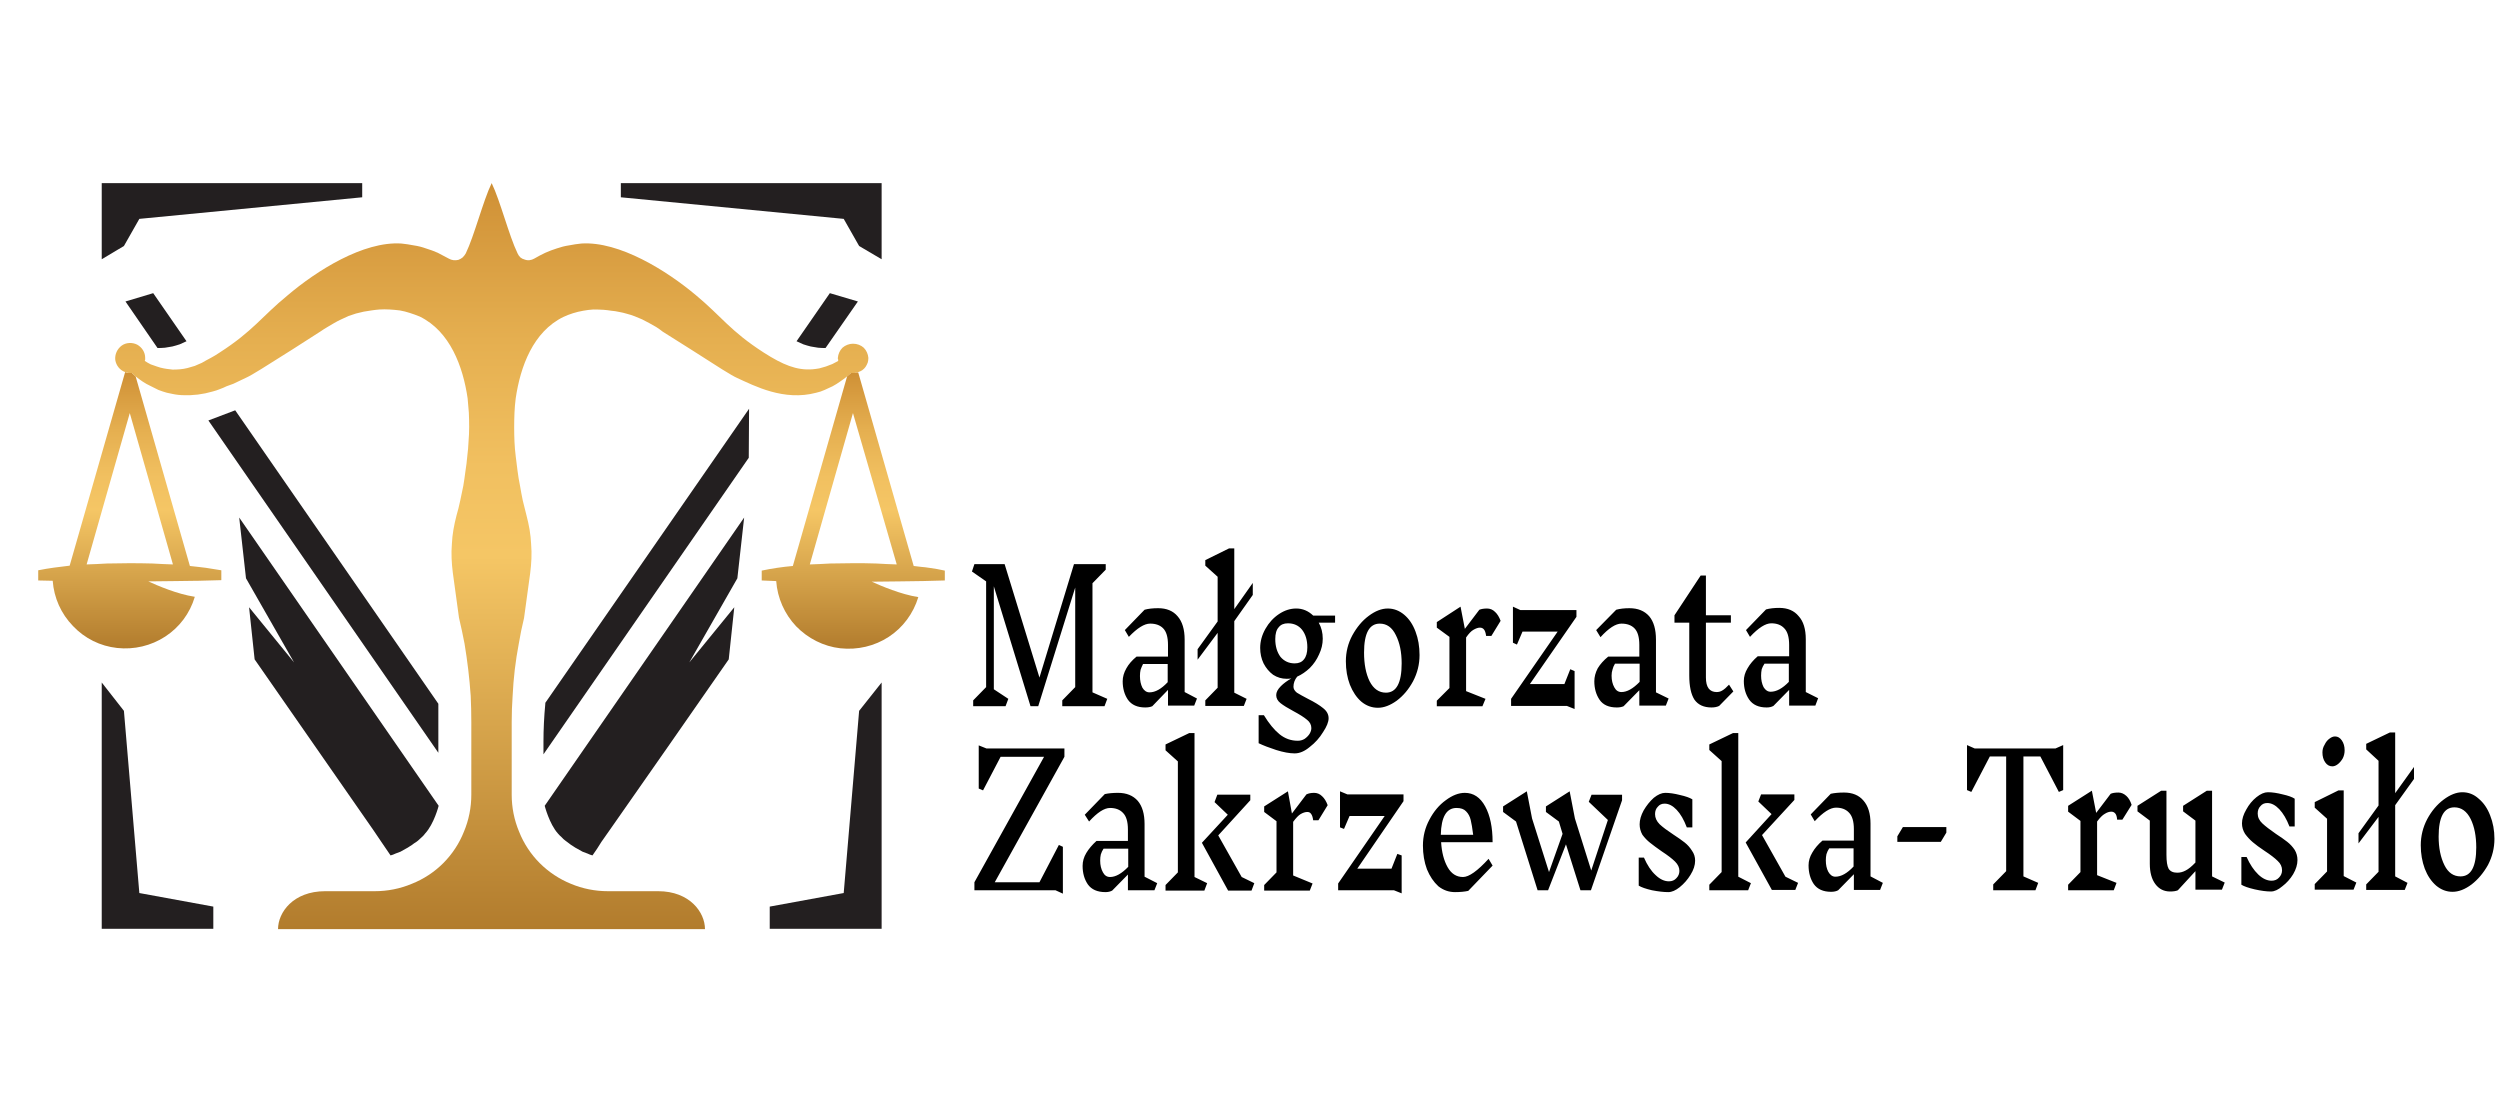 <svg version="1.2" xmlns="http://www.w3.org/2000/svg" viewBox="0 0 811 361" width="811" height="361"><defs><linearGradient id="P" gradientUnits="userSpaceOnUse"/><linearGradient id="g1" x2="1" href="#P" gradientTransform="matrix(NaN,NaN,NaN,NaN,NaN,NaN)"><stop stop-color="#b27c2d"/><stop offset=".5" stop-color="#f5c665"/><stop offset=".62" stop-color="#f1c060"/><stop offset=".79" stop-color="#e5af50"/><stop offset=".98" stop-color="#d19338"/><stop offset="1" stop-color="#ce8f34"/></linearGradient><linearGradient id="g2" x2="1" href="#P" gradientTransform="matrix(0,-89.598,59.388,0,42.11,210.343)"><stop stop-color="#b27c2d"/><stop offset=".5" stop-color="#f5c665"/><stop offset=".62" stop-color="#f1c060"/><stop offset=".79" stop-color="#e5af50"/><stop offset=".98" stop-color="#d19338"/><stop offset="1" stop-color="#ce8f34"/></linearGradient><linearGradient id="g3" x2="1" href="#P" gradientTransform="matrix(0,-241.96,244.163,0,159.515,301.365)"><stop stop-color="#b27c2d"/><stop offset=".5" stop-color="#f5c665"/><stop offset=".62" stop-color="#f1c060"/><stop offset=".79" stop-color="#e5af50"/><stop offset=".98" stop-color="#d19338"/><stop offset="1" stop-color="#ce8f34"/></linearGradient><linearGradient id="g4" x2="1" href="#P" gradientTransform="matrix(0,-89.558,59.362,0,276.79,210.343)"><stop stop-color="#b27c2d"/><stop offset=".5" stop-color="#f5c665"/><stop offset=".62" stop-color="#f1c060"/><stop offset=".79" stop-color="#e5af50"/><stop offset=".98" stop-color="#d19338"/><stop offset="1" stop-color="#ce8f34"/></linearGradient></defs><style>.a{fill:url(#g1)}.b{fill:url(#g2)}.c{fill:url(#g3)}.d{fill:url(#g4)}.e{fill:#231f20}</style><path class="a" d=""/><path fill-rule="evenodd" class="b" d="m64.3 183.9q1.2 0.1 2.5 0.3 1.3 0.2 2.5 0.4 1.3 0.2 2.5 0.4v3.2l-7.4 0.2h-0.3l-7.2 0.1-8.8 0.1c3.1 1.4 9.3 4.1 15.1 5-1.6 5.4-5 9.9-9.6 12.9-4.6 3-10.1 4.3-15.6 3.7-5.5-0.6-10.5-3.1-14.3-7.1-3.9-4-6.2-9.2-6.6-14.7l-4.7-0.1v-3.3c3.4-0.7 6.8-1.1 10.2-1.5l18-62.8q0.1 0 0.3 0.1 0.3 0.1 0.5 0.1 0.2 0 0.4 0.1 0.2 0 0.4 0 0.1 0 0.1 0 0.1 0 0.2 0 0 0 0.1 0 0.1 0 0.2 0 0.5 0.5 1.2 1.1l17.6 61.5q1.3 0.1 2.7 0.3zm-8.2-0.8l-14-49.1-14 49.1q3.3-0.1 6.6-0.3l7.4-0.1q3.7 0 7.4 0.1 3.3 0.2 6.6 0.3z"/><path class="c" d="m281.7 116.1q0 0.8-0.2 1.5-0.3 0.8-0.7 1.4-0.4 0.6-1.1 1.1-0.6 0.4-1.3 0.6-0.2 0.1-0.4 0.2-0.2 0-0.4 0-0.2 0.1-0.4 0.1-0.2 0-0.4 0-0.1 0-0.2 0-0.1 0-0.2 0-0.1 0-0.1 0-0.1 0-0.2 0-0.6 0.6-1.3 1.1-1.1 0.9-2.3 1.7-1.1 0.8-2.4 1.5-1.3 0.6-2.6 1.2-1.3 0.6-2.7 0.9c-10.5 2.8-20-2.2-25.7-4.8-1.8-0.8-6.2-3.6-14.9-9.2l-9.2-5.8q-1-0.8-2.1-1.5-1.2-0.7-2.3-1.3-1.1-0.6-2.3-1.2-1.2-0.5-2.4-1-1.3-0.5-2.5-0.8-1.3-0.4-2.5-0.6-1.3-0.3-2.6-0.4-1.2-0.2-2.5-0.3-1.7-0.1-3.3-0.1-1.7 0.1-3.3 0.4-1.7 0.3-3.3 0.8-1.6 0.5-3.1 1.2c-9.9 4.8-14 16.2-15.5 26.4q-0.3 2.4-0.4 4.7-0.1 2.4-0.1 4.7 0 2.4 0.1 4.7 0.1 2.3 0.4 4.7 0.3 2.4 0.6 4.8 0.3 2.4 0.8 4.8 0.4 2.4 0.9 4.8 0.6 2.5 1.2 4.8 0.6 2.3 1 4.6 0.4 2.4 0.5 4.7 0.2 2.4 0.1 4.7-0.1 2.4-0.4 4.7l-2 14.6q-1 4.1-1.7 8.3-0.8 4.2-1.3 8.4-0.5 4.3-0.7 8.5-0.3 4.3-0.3 8.5v23.6c0 4.1 0.8 8.2 2.4 12 1.5 3.8 3.8 7.3 6.7 10.2 2.9 2.9 6.4 5.2 10.1 6.7 3.8 1.6 7.9 2.4 12 2.4h16.3c10.3 0 15.2 6.9 15.2 12.3h-138.5c0-5.4 4.9-12.3 15.3-12.3h16.1c4.1 0 8.2-0.8 12-2.4 3.8-1.5 7.3-3.8 10.2-6.7 2.9-2.9 5.2-6.4 6.7-10.2 1.6-3.8 2.4-7.9 2.4-12v-23.6q0-4.3-0.2-8.5-0.3-4.3-0.8-8.5-0.5-4.2-1.2-8.4-0.8-4.2-1.8-8.4l-2-14.6q-0.3-2.3-0.4-4.7-0.1-2.3 0.1-4.7 0.1-2.3 0.5-4.6 0.4-2.3 1-4.6 0.7-2.4 1.2-4.8 0.5-2.4 1-4.8 0.4-2.4 0.7-4.8 0.4-2.5 0.6-4.9 0.3-2.3 0.4-4.7 0.2-2.3 0.2-4.7 0-2.3-0.1-4.6-0.2-2.4-0.4-4.7c-1.5-10.3-5.7-21.7-15.5-26.5q-1.7-0.7-3.3-1.2-1.5-0.5-3.2-0.8-1.6-0.2-3.3-0.3-1.7-0.1-3.3 0-1.3 0.1-2.6 0.3-1.2 0.2-2.5 0.4-1.2 0.3-2.5 0.6-1.2 0.4-2.4 0.8-1.2 0.5-2.4 1.1-1.1 0.5-2.3 1.2-1.1 0.6-2.2 1.3-1.2 0.7-2.2 1.4l-9.2 5.9c-8.7 5.5-13.1 8.3-14.9 9.1q-1 0.5-2.1 1-1 0.5-2.1 1-1.1 0.4-2.2 0.8-1 0.5-2.1 0.9-1.2 0.5-2.4 0.8-1.2 0.3-2.4 0.6-1.2 0.2-2.4 0.4-1.3 0.1-2.5 0.2-1 0-1.9 0-1 0-1.9-0.1-1-0.1-1.9-0.3-1-0.2-1.9-0.4-1.4-0.4-2.7-0.9-1.3-0.6-2.6-1.3-1.3-0.6-2.5-1.4-1.2-0.8-2.3-1.7-0.6-0.6-1.2-1.1-0.1 0-0.2 0 0 0-0.1 0-0.1 0-0.1 0-0.1 0-0.2 0-0.2 0-0.4 0-0.2 0-0.4-0.1-0.2 0-0.4-0.1-0.2 0-0.4-0.1c-1.7-0.6-2.9-2.1-3.2-3.9-0.2-1.8 0.6-3.6 2.1-4.7 1.4-1 3.4-1.1 5-0.3 1.6 0.9 2.6 2.5 2.6 4.3q0 0.2 0 0.3 0 0.1 0 0.2 0 0.2-0.1 0.3 0 0.1 0 0.2 0.9 0.6 1.9 1.1 1 0.4 2 0.7 1.1 0.4 2.2 0.6 1 0.2 2.1 0.3l0.8 0.1q1.2 0 2.4-0.1 1.2-0.1 2.4-0.4 1.2-0.3 2.4-0.7 1.2-0.5 2.3-1 0.7-0.4 1.4-0.8 0.8-0.4 1.5-0.8 0.7-0.4 1.4-0.8 0.7-0.4 1.4-0.9c10.9-7 13.8-11.8 22-18.5 9.5-8.1 24.7-17.7 37-16.9q2 0.2 4 0.6 2.1 0.3 4 1 2 0.6 3.8 1.4 1.8 0.9 3.6 1.9 0.7 0.4 1.5 0.5 0.8 0.1 1.6-0.1 0.8-0.3 1.4-0.8 0.6-0.6 1-1.3c2.8-5.8 5.6-17 8.4-22.8 2.8 5.8 5.6 17 8.4 22.8q0.3 0.7 0.9 1.3 0.6 0.5 1.4 0.7 0.8 0.3 1.6 0.2 0.8-0.1 1.5-0.5 1.7-1 3.6-1.9 1.8-0.8 3.7-1.4 2-0.7 4-1 2-0.4 4-0.6c12.3-0.8 27.7 8.8 37.2 16.8 8.2 6.8 11.1 11.6 22 18.6 6.1 3.9 10.6 5.8 15.8 5.4q1.1-0.1 2.2-0.3 1.1-0.3 2.1-0.6 1.1-0.4 2.1-0.8 1-0.5 1.9-1 0-0.2 0-0.3 0-0.1 0-0.2 0-0.1-0.1-0.2 0-0.1 0-0.3c0.1-1.2 0.6-2.4 1.5-3.3 0.9-0.8 2.2-1.3 3.4-1.3 1.4 0 2.6 0.5 3.5 1.3 0.9 0.9 1.4 2.1 1.5 3.3z"/><path fill-rule="evenodd" class="d" d="m298.9 183.9q1.3 0.1 2.5 0.3 1.3 0.2 2.6 0.4 1.2 0.2 2.5 0.5v3.2l-7.4 0.2h-0.4l-7 0.1-8.9 0.1c3.1 1.4 9.4 4.1 15.1 5-1.6 5.3-5 9.9-9.6 12.9-4.6 3-10.1 4.3-15.7 3.7-5.4-0.6-10.5-3.2-14.3-7.1-3.8-4-6.1-9.2-6.5-14.7l-4.7-0.2v-3.2c3.3-0.7 6.7-1.2 10.1-1.5l17.6-61.5q0.7-0.6 1.3-1.1 0.1 0 0.1 0 0.1 0 0.2 0 0.1 0 0.2 0 0 0 0.1 0 0.3 0 0.5 0 0.2 0 0.4-0.1 0.2 0 0.4 0 0.2-0.1 0.4-0.1l18 62.8q1.2 0.1 2.5 0.3zm-8-0.8l-14.2-49.1-14 49.1q3.3-0.1 6.6-0.3l7.4-0.1c2.6 0 5.1 0 7.6 0.1q3.3 0.2 6.6 0.3z"/><path class="e" d="m142.2 228.3v15.9l-74.6-107.8 8.7-3.3z"/><path class="e" d="m60.5 110.7q-1.1 0.5-2.2 1-1.2 0.4-2.4 0.7-1.1 0.2-2.4 0.4-1.2 0.1-2.4 0.1l-10.4-15.1 9-2.7z"/><path class="e" d="m258.4 110.7q1.1 0.5 2.2 1 1.2 0.4 2.4 0.7 1.1 0.2 2.4 0.4 1.2 0.1 2.4 0.1l10.5-15.1-9.1-2.7z"/><path class="e" d="m176.3 240.6v4.1l66.6-96.2 0.1-15.9-66.1 95.4v0.3c-0.4 4.2-0.6 8.4-0.6 12.3z"/><path class="e" d="m142.3 261.4c0 0-1.5 5.9-4.4 9q-0.5 0.7-1.1 1.2-0.6 0.6-1.2 1.1-0.6 0.5-1.3 0.9-0.6 0.5-1.3 0.9-0.7 0.5-1.5 0.9-0.8 0.5-1.6 0.9-0.8 0.3-1.6 0.6-0.8 0.4-1.6 0.6l-3-4.4-2.5-3.7-38.6-55.5-1.8-16.9 14.6 17.9-15.6-27.3-2.2-19.7z"/><path class="e" d="m176.7 261.4c0 0 1.5 5.9 4.3 9q0.6 0.7 1.2 1.2 0.5 0.6 1.2 1.1 0.6 0.5 1.2 0.9 0.6 0.5 1.3 0.9 0.7 0.5 1.5 0.9 0.8 0.5 1.6 0.9 0.7 0.3 1.6 0.6 0.8 0.4 1.6 0.6c1-1.4 2-2.9 2.9-4.4l2.6-3.7q19.4-27.7 38.7-55.5l1.8-16.9-14.6 17.9 15.6-27.3 2.2-19.7z"/><path class="e" d="m69.2 294.1v7.2h-36.2v-79.9l7.2 9.2 5 59.1z"/><path class="e" d="m249.7 294.1v7.2h36.3v-79.9l-7.3 9.2-5 59.1z"/><path class="e" d="m117.5 64v-4.6h-84.5v24.7l7.2-4.3 5-8.8z"/><path class="e" d="m201.4 64v-4.6h84.6v24.7l-7.3-4.3-5-8.8z"/><path  d="m359.2 226.7l-0.9 2.4h-13.7v-1.9l4.2-4.3v-32.3l-12 38.5h-2.5l-11.9-38.9v33.4l4.7 3.1-0.9 2.4h-10.5v-1.9l4.2-4.3v-34.3l-4.6-3.2 0.8-2.4h9.8l11.3 36.8 11.2-36.8h10.3v1.8l-4.3 4.4v35.4zm29.1-0.1l-0.9 2.3h-8.5v-5.1l-5.1 5.3q-0.9 0.4-2.3 0.4-3.8 0-5.6-2.5-1.7-2.5-1.7-6 0-2.1 1.2-4.2 1.1-2 3.3-3.8h10.2v-3.8q0-3.8-1.6-5.4-1.5-1.5-4.2-1.5-2.8 0-6.9 4.3l-1.3-2.2 6.4-6.6q1.8-0.5 4.4-0.5 4.1 0 6.3 2.6 2.3 2.6 2.3 7.6v17zm-15.4-2q2.8 0 5.9-3.3v-5.9h-8q-0.5 1-0.8 1.9-0.2 0.9-0.2 2 0 2.2 0.8 3.8 0.9 1.5 2.3 1.5zm27.5-23.1v23.2l4 2-0.9 2.3h-12.5v-1.8l4-4.1v-17.8l-6.5 8.7v-3.4l6.5-9v-14.5l-4-3.6v-1.8l7.7-3.8h1.7v19.7l6-8.5v3.9zm32.7 0.5h-5.3q1.3 2.3 1.3 5.2 0 2.6-1.2 5.1-1.1 2.5-3 4.4-1.9 1.8-4.1 2.8-1.2 1.5-1.2 3.3 0 1 1.1 1.9 1.3 0.8 3.6 2 3.2 1.6 4.9 3 1.8 1.4 1.8 3.3 0 1.8-1.8 4.5-1.7 2.8-4.3 4.8-2.5 2.1-4.9 2.1-2.5 0-6-1.1-3.4-1.1-5.7-2.2v-9.1h1.7q2.5 4.1 5.1 6.2 2.6 2.1 5.9 2.1 1.2 0 2.2-0.6 1-0.7 1.6-1.6 0.6-1 0.6-1.9 0-1.6-1.4-2.7-1.4-1.2-4.4-2.8-2.8-1.5-4.2-2.6-1.4-1.1-1.4-2.6 0-1.4 1.5-2.9 1.4-1.4 3.4-2.5-0.7 0.1-1.5 0.1-2.4 0-4.4-1.3-1.9-1.4-3.1-3.7-1.1-2.3-1.1-5 0-3.2 1.7-6.2 1.7-3 4.4-4.8 2.7-1.8 5.6-1.8 3.1 0 5.5 2.3h7.1zm-13.1 13.2q2 0 3-1.3 1.1-1.3 1.1-3.9 0-3.5-1.7-5.7-1.7-2.1-4.6-2.1-2 0-3 1.3-1.1 1.2-1.1 3.8 0 3.5 1.7 5.8 1.8 2.1 4.6 2.1zm30.2-17.8q2.9 0 5.3 2 2.4 2 3.7 5.5 1.3 3.4 1.3 7.6 0 4.5-2.1 8.5-2.1 3.9-5.3 6.3-3.2 2.3-6.1 2.3-3 0-5.4-2-2.3-2-3.7-5.5-1.3-3.4-1.3-7.6 0-4.5 2.1-8.4 2.2-4 5.3-6.3 3.2-2.4 6.2-2.4zm-2.6 4.9q-5.1 0-5.1 9.4 0 5.6 1.8 9.3 1.9 3.7 5.3 3.7 5.1 0 5.1-9.5 0-5.5-1.9-9.2-1.8-3.7-5.2-3.7zm34.8-4.9q1.5 0 2.6 1.1 1.1 1 1.8 2.9l-3 4.9h-1.7q-0.2-1.5-0.7-2.1-0.5-0.6-1.3-0.6-0.9 0-2.1 0.7-1.1 0.6-2.4 2.5v17.4l6.3 2.5-1 2.4h-14.8v-1.8l4.1-4.1v-16.6l-4.1-3v-1.8l7.7-5 1.4 7.2 4.7-6.2q1-0.4 2.5-0.4zm13.9 24.5h11.2l1.9-4.8 1.4 0.6v12.3l-2.5-1h-18.1v-2.3l15.1-21.8h-11.4l-1.8 4.2-1.3-0.6v-11.7l2.4 1.1h18.2v2.2zm45 4.7l-0.9 2.3h-8.6v-5l-5.1 5.2q-0.9 0.4-2.2 0.4-3.9 0-5.6-2.5-1.7-2.5-1.7-6 0-2.1 1.1-4.2 1.2-2 3.4-3.8h10.1v-3.8q0-3.8-1.6-5.4-1.5-1.5-4.2-1.5-2.8 0-6.8 4.4l-1.4-2.3 6.5-6.6q1.8-0.5 4.3-0.5 4.1 0 6.4 2.6 2.2 2.6 2.2 7.6v17.1zm-15.3-2.1q2.7 0 5.9-3.3v-5.9h-8q-0.6 1-0.8 1.9-0.3 0.9-0.3 2 0 2.2 0.9 3.8 0.8 1.5 2.3 1.5zm36.3-0.2l-4.6 4.7q-1 0.5-2.5 0.5-3.7 0-5.5-2.5-1.7-2.6-1.7-7.9v-17.1h-4.8v-2.4l8.5-12.9h1.7v12.9h8.1v2.4h-8.1v17.8q0 4.7 3.5 4.7 1 0 1.8-0.5 0.9-0.5 2.2-1.9zm27.5 2.2l-0.9 2.4h-8.5v-5.1l-5.1 5.2q-0.9 0.5-2.2 0.5-3.9 0-5.7-2.6-1.7-2.5-1.7-6 0-2.1 1.2-4.1 1.2-2.1 3.3-3.9h10.2v-3.7q0-3.8-1.6-5.4-1.5-1.6-4.2-1.6-2.8 0-6.9 4.4l-1.3-2.2 6.5-6.7q1.8-0.5 4.3-0.5 4.1 0 6.3 2.7 2.3 2.5 2.3 7.5v17.1zm-15.4-2.1q2.8 0 5.9-3.2v-5.9h-7.9q-0.6 0.9-0.9 1.8-0.2 1-0.2 2.1 0 2.1 0.8 3.7 0.9 1.5 2.3 1.5zm-251.7 61.8h14.5l6.3-12.1 1.3 0.6v15.2l-2.4-1.1h-26.3v-2.6l22.6-40.7h-14.1l-5.7 10.9-1.4-0.6v-14l2.5 1h25.3v2.7zm52.7 0.3l-0.9 2.3h-8.6v-5.1l-5.1 5.2q-0.9 0.5-2.2 0.5-3.9 0-5.7-2.5-1.7-2.5-1.7-6 0-2.2 1.2-4.2 1.2-2 3.3-3.9h10.2v-3.7q0-3.8-1.6-5.4-1.5-1.6-4.2-1.6-2.8 0-6.8 4.4l-1.4-2.2 6.5-6.7q1.8-0.4 4.3-0.4 4.1 0 6.4 2.6 2.2 2.6 2.2 7.5v17.1zm-15.3-2q2.7 0 5.9-3.3v-5.9h-8q-0.6 0.9-0.9 1.9-0.2 0.9-0.2 2 0 2.2 0.9 3.8 0.8 1.5 2.3 1.5zm27.4 0l4.1 2-0.9 2.4h-12.6v-1.8l4-4.1v-36l-4-3.6v-1.9l7.7-3.7h1.7zm19.4 2l-0.9 2.4h-7.6l-8.5-15.5 8.4-9.1-4.3-4.1 0.9-2.4h10.7v1.8l-10.4 11.4 7.6 13.5zm19.4-29.3q1.5 0 2.6 1.1 1.1 1 1.8 2.9l-3 4.9h-1.7q-0.2-1.5-0.7-2.1-0.4-0.6-1.2-0.6-1 0-2.2 0.7-1 0.6-2.4 2.5v17.4l6.3 2.6-0.9 2.3h-14.8v-1.8l4-4.1v-16.6l-4-3v-1.8l7.7-4.9 1.3 7.2 4.7-6.2q1-0.5 2.5-0.5zm14 24.6h11.1l1.9-4.8 1.4 0.5v12.3l-2.5-1h-18.1v-2.2l15.1-21.9h-11.4l-1.8 4.2-1.3-0.5v-11.7l2.4 1h18.2v2.2zm43.9-1l-7.9 8.2q-1.8 0.4-4.3 0.4-3 0-5.4-1.9-2.3-2.1-3.7-5.5-1.3-3.5-1.3-7.7 0-4.5 2.1-8.4 2.1-4 5.3-6.3 3.2-2.4 6.2-2.4 4.2 0 6.6 4.4 2.4 4.4 2.4 11.6h-16.7q0.3 4.9 2.1 8.1 1.8 3.2 5 3.2 2.9 0 8.3-5.9zm-11.7-18.7q-4.9 0-5.1 8.7h10.5q-0.4-3.2-0.8-4.8-0.4-1.7-1.5-2.8-1-1.1-3.1-1.1zm53.7-4.3v1.8l-10.1 29.2h-3.4l-4.7-14.9-5.8 14.9h-3.4l-7-22.3-4.2-3.1v-1.8l7.7-4.9 1.7 8.8 5.5 17.4 4.4-12.4-1.2-4-4.2-3.1v-1.8l7.7-4.9 1.7 8.8 5.3 16.9 5.4-16.4-6.2-5.9 0.9-2.3zm18.6 24.7q0-1.6-1.4-3-1.4-1.4-4.3-3.3-2.3-1.6-3.8-2.8-1.4-1.1-2.5-2.6-0.9-1.6-0.9-3.4 0-2.1 1.3-4.5 1.4-2.4 3.3-4.1 2-1.6 3.7-1.6 2.1 0 4.8 0.7 2.7 0.6 4 1.4v9.1h-1.8q-1.4-3.7-3.3-5.7-1.9-2-3.9-2-1.4 0-2.2 1-0.9 0.9-0.9 2.4 0 1.8 1.5 3.3 1.5 1.4 4.4 3.3 2.3 1.5 3.7 2.6 1.4 1.1 2.4 2.7 1 1.4 1 3.2 0 2.2-1.5 4.6-1.4 2.3-3.5 4-2 1.6-3.7 1.6-2.2 0-5.3-0.6-3-0.7-4.3-1.5v-9.1h1.7q1.6 3.7 3.8 5.7 2.1 2 4.3 2 1.5 0 2.4-1 1-1 1-2.4zm19.1 1.9l4.1 2.1-0.9 2.3h-12.6v-1.8l4-4.1v-36l-4-3.6v-1.8l7.7-3.7h1.7zm19.4 2l-0.9 2.3h-7.6l-8.5-15.4 8.4-9.2-4.3-4.1 0.9-2.3h10.8v1.8l-10.5 11.4 7.6 13.5zm27.5 0l-0.9 2.3h-8.5v-5.1l-5.1 5.2q-0.9 0.5-2.3 0.5-3.8 0-5.6-2.5-1.7-2.5-1.7-6.1 0-2.1 1.2-4.1 1.2-2.1 3.3-3.9h10.2v-3.7q0-3.8-1.6-5.4-1.5-1.6-4.2-1.6-2.8 0-6.9 4.4l-1.3-2.2 6.5-6.7q1.8-0.4 4.3-0.4 4.1 0 6.3 2.6 2.3 2.6 2.3 7.5v17.1zm-15.4-2q2.8 0 5.9-3.3v-5.9h-7.9q-0.6 0.9-0.9 1.9-0.2 0.9-0.2 2 0 2.2 0.8 3.7 0.9 1.6 2.3 1.6zm20.1-11.3v-1.8l1.8-3h14.1v1.8l-1.8 3zm53.8-31.4v14.6l-1.4 0.6-6-11.5h-5.5v38.9l4.8 2.1-0.9 2.4h-13.7v-1.9l4.2-4.3v-37.2h-5.3l-6 11.5-1.4-0.6v-14.6l2.5 1.1h26.2zm17.9 15.4q1.4 0 2.6 1.1 1.1 1 1.7 2.9l-3 4.8h-1.7q-0.1-1.4-0.6-2-0.5-0.6-1.3-0.6-1 0-2.1 0.7-1.1 0.6-2.5 2.5v17.4l6.3 2.5-0.9 2.4h-14.8v-1.8l4-4.1v-16.6l-4-3v-1.9l7.7-4.9 1.4 7.2 4.7-6.2q0.9-0.4 2.5-0.4zm34.5 29.2l-0.9 2.3h-8.6v-6l-5.7 6.2q-0.9 0.4-2.5 0.4-3 0-4.8-2.4-1.8-2.4-1.8-6.6v-14l-4-3v-1.8l7.7-4.9h1.7v20.8q0 3.2 0.7 4.5 0.8 1.3 2.8 1.3 1.4 0 2.7-0.7 1.4-0.7 3.2-2.6v-13.6l-4-3v-1.8l7.7-4.9h1.7v27.8zm18.6-4q0-1.7-1.4-3-1.4-1.4-4.3-3.3-2.4-1.6-3.8-2.8-1.4-1.2-2.5-2.7-1-1.6-1-3.4 0-2.1 1.4-4.5 1.3-2.4 3.3-4 2-1.6 3.7-1.6 2.1 0 4.8 0.7 2.7 0.6 3.9 1.4v9h-1.7q-1.4-3.6-3.3-5.6-1.9-2-3.9-2-1.4 0-2.2 1-0.9 0.9-0.9 2.4 0 1.8 1.5 3.2 1.5 1.4 4.4 3.4 2.3 1.5 3.7 2.6 1.4 1.1 2.4 2.6 0.9 1.5 0.9 3.3 0 2.2-1.4 4.6-1.4 2.3-3.5 3.9-2 1.7-3.7 1.7-2.2 0-5.3-0.7-3-0.7-4.3-1.5v-9h1.7q1.6 3.6 3.8 5.7 2.1 2 4.3 2 1.5 0 2.4-1 1-1 1-2.4zm24.1 4l-0.9 2.3h-12.6v-1.8l4-4.1v-17.1l-4-3.6v-1.8l7.7-3.8h1.7v27.8zm-6.9-47.4q1.3 0 2.2 1.3 0.9 1.3 0.9 3.2 0 1.4-0.6 2.6-0.7 1.2-1.6 1.9-0.9 0.7-1.8 0.7-1.4 0-2.3-1.3-0.9-1.3-0.9-3.2 0-1.4 0.7-2.5 0.6-1.3 1.6-2 0.9-0.7 1.8-0.7zm19.5 22.3v23.1l4 2.1-0.9 2.3h-12.5v-1.8l4-4.1v-17.8l-6.5 8.6v-3.3l6.5-9v-14.5l-4-3.7v-1.8l7.7-3.7h1.7v19.7l6.1-8.5v3.9zm21.8-4.2q3 0 5.3 2.1 2.4 2 3.7 5.4 1.4 3.5 1.4 7.6 0 4.5-2.1 8.5-2.2 3.9-5.3 6.3-3.2 2.4-6.2 2.4-2.9 0-5.3-2-2.4-2.1-3.7-5.5-1.3-3.5-1.3-7.6 0-4.5 2.1-8.5 2.1-3.9 5.3-6.3 3.2-2.4 6.1-2.4zm-2.6 4.9q-5.1 0-5.1 9.5 0 5.5 1.9 9.3 1.8 3.6 5.2 3.6 5.1 0 5.1-9.4 0-5.5-1.8-9.2-1.9-3.8-5.3-3.8z"/><path class="e" d="m780 451q-0.7 0-1.3-0.1-0.7-0.1-1.3-0.3-0.6-0.2-1.2-0.5-0.6-0.3-1.1-0.7-0.5-0.5-1-1-0.4-0.6-0.6-1.2-0.3-0.6-0.4-1.3-0.1-0.7-0.1-1.4 0-0.9 0.2-1.8 0.3-0.9 0.8-1.7 0.5-0.8 1.3-1.4 0.7-0.6 1.6-0.9 3.8-1.8 11.6-1.8v1.5q-0.7 0-1.4 0-0.7 0-1.4 0.1-0.7 0-1.4 0.1-0.7 0.1-1.3 0.2-0.5 0.1-1 0.2-0.4 0.2-0.8 0.4-0.5 0.2-0.9 0.4-0.3 0.3-0.7 0.6-0.3 0.3-0.5 0.7-0.2 0.4-0.4 0.8-0.1 0.5-0.2 0.9-0.1 0.4 0 0.9-0.1 0.5 0 1 0 0.5 0.1 1 0.2 0.5 0.4 0.9 0.2 0.5 0.5 0.9 0.2 0.3 0.5 0.5 0.3 0.3 0.7 0.4 0.3 0.2 0.7 0.2 0.4 0.1 0.7 0.1 0.5 0 1-0.1 0.4-0.1 0.9-0.3 0.4-0.2 0.8-0.4 0.4-0.3 0.7-0.6 0.5-0.4 0.9-0.9 0.3-0.5 0.6-1 0.3-0.5 0.5-1.1 0.2-0.5 0.3-1.1v-9.8q0.1-0.6 0-1.2 0-0.5-0.2-1.1-0.1-0.5-0.4-1.1-0.2-0.5-0.5-1-0.3-0.3-0.7-0.6-0.4-0.3-0.9-0.5-0.4-0.1-0.9-0.2-0.5-0.1-0.9-0.1-0.3 0-0.6 0-0.3 0.1-0.6 0.1-0.3 0.1-0.6 0.2-0.3 0.2-0.5 0.3-0.2 0.2-0.3 0.3-0.2 0.2-0.3 0.4-0.2 0.1-0.3 0.3-0.1 0.2-0.2 0.5 0 0.2-0.1 0.4-0.1 0.2-0.2 0.4 0 0.2-0.1 0.4 0 0.2-0.1 0.5-0.1 0.2-0.1 0.4-0.1 0.2-0.2 0.3-0.1 0.2-0.2 0.4-0.1 0.2-0.3 0.3-0.1 0.2-0.3 0.3-0.2 0.1-0.4 0.2-0.3 0.1-0.5 0.1-0.2 0.1-0.4 0-0.3 0.1-0.5 0-0.3 0-0.5-0.1-0.3-0.1-0.5-0.2-0.2-0.2-0.4-0.4-0.2-0.1-0.3-0.3-0.1-0.2-0.2-0.4-0.1-0.2-0.1-0.5-0.1-0.2-0.1-0.4 0-1.9 2.3-3.4 2.4-1.5 7-1.5 0.7 0 1.3 0 0.7 0.1 1.3 0.2 0.6 0.1 1.2 0.3 0.7 0.2 1.2 0.4 0.5 0.2 1 0.5 0.5 0.3 0.9 0.7 0.4 0.3 0.7 0.7 0.4 0.4 0.6 0.9 0.3 0.6 0.6 1.1 0.2 0.6 0.3 1.3 0.2 0.6 0.2 1.2 0.1 0.6 0.1 1.3v11.5q0 2.9 1.4 2.9 0.2-0.1 0.4-0.1 0.2-0.1 0.4-0.2 0.2-0.2 0.3-0.4 0.1-0.1 0.2-0.3 0.2-0.4 0.3-0.8 0.1-0.3 0.2-0.7 0.1-0.4 0.1-0.8 0.2-0.4 0.2-0.7h1.4q0 0.4 0 0.8 0 0.4-0.1 0.8-0.1 0.4-0.2 0.8-0.1 0.3-0.2 0.7-0.1 0.3-0.3 0.6-0.1 0.3-0.3 0.5-0.2 0.3-0.6 0.5-0.2 0.2-0.5 0.4-0.3 0.2-0.7 0.3-0.3 0.2-0.7 0.3-0.4 0-0.7 0.1-0.4 0-0.8 0-0.5 0-1-0.1-0.5 0-1-0.2-0.4-0.2-0.8-0.5-0.5-0.4-0.8-0.8-0.3-0.4-0.5-0.9-0.3-0.5-0.4-1-0.2-0.5-0.3-1-0.1-0.5-0.2-1.1h0.3q-0.1 0.5-0.3 0.9-0.1 0.4-0.3 0.7-0.2 0.4-0.5 0.7-0.3 0.4-0.6 0.7-0.3 0.3-0.7 0.6-0.3 0.3-0.7 0.5-0.4 0.3-0.8 0.5-0.4 0.2-0.8 0.4-0.4 0.1-0.8 0.2-0.5 0.2-0.9 0.2-0.5 0.1-0.9 0.2-0.5 0-0.9 0z"/></svg>